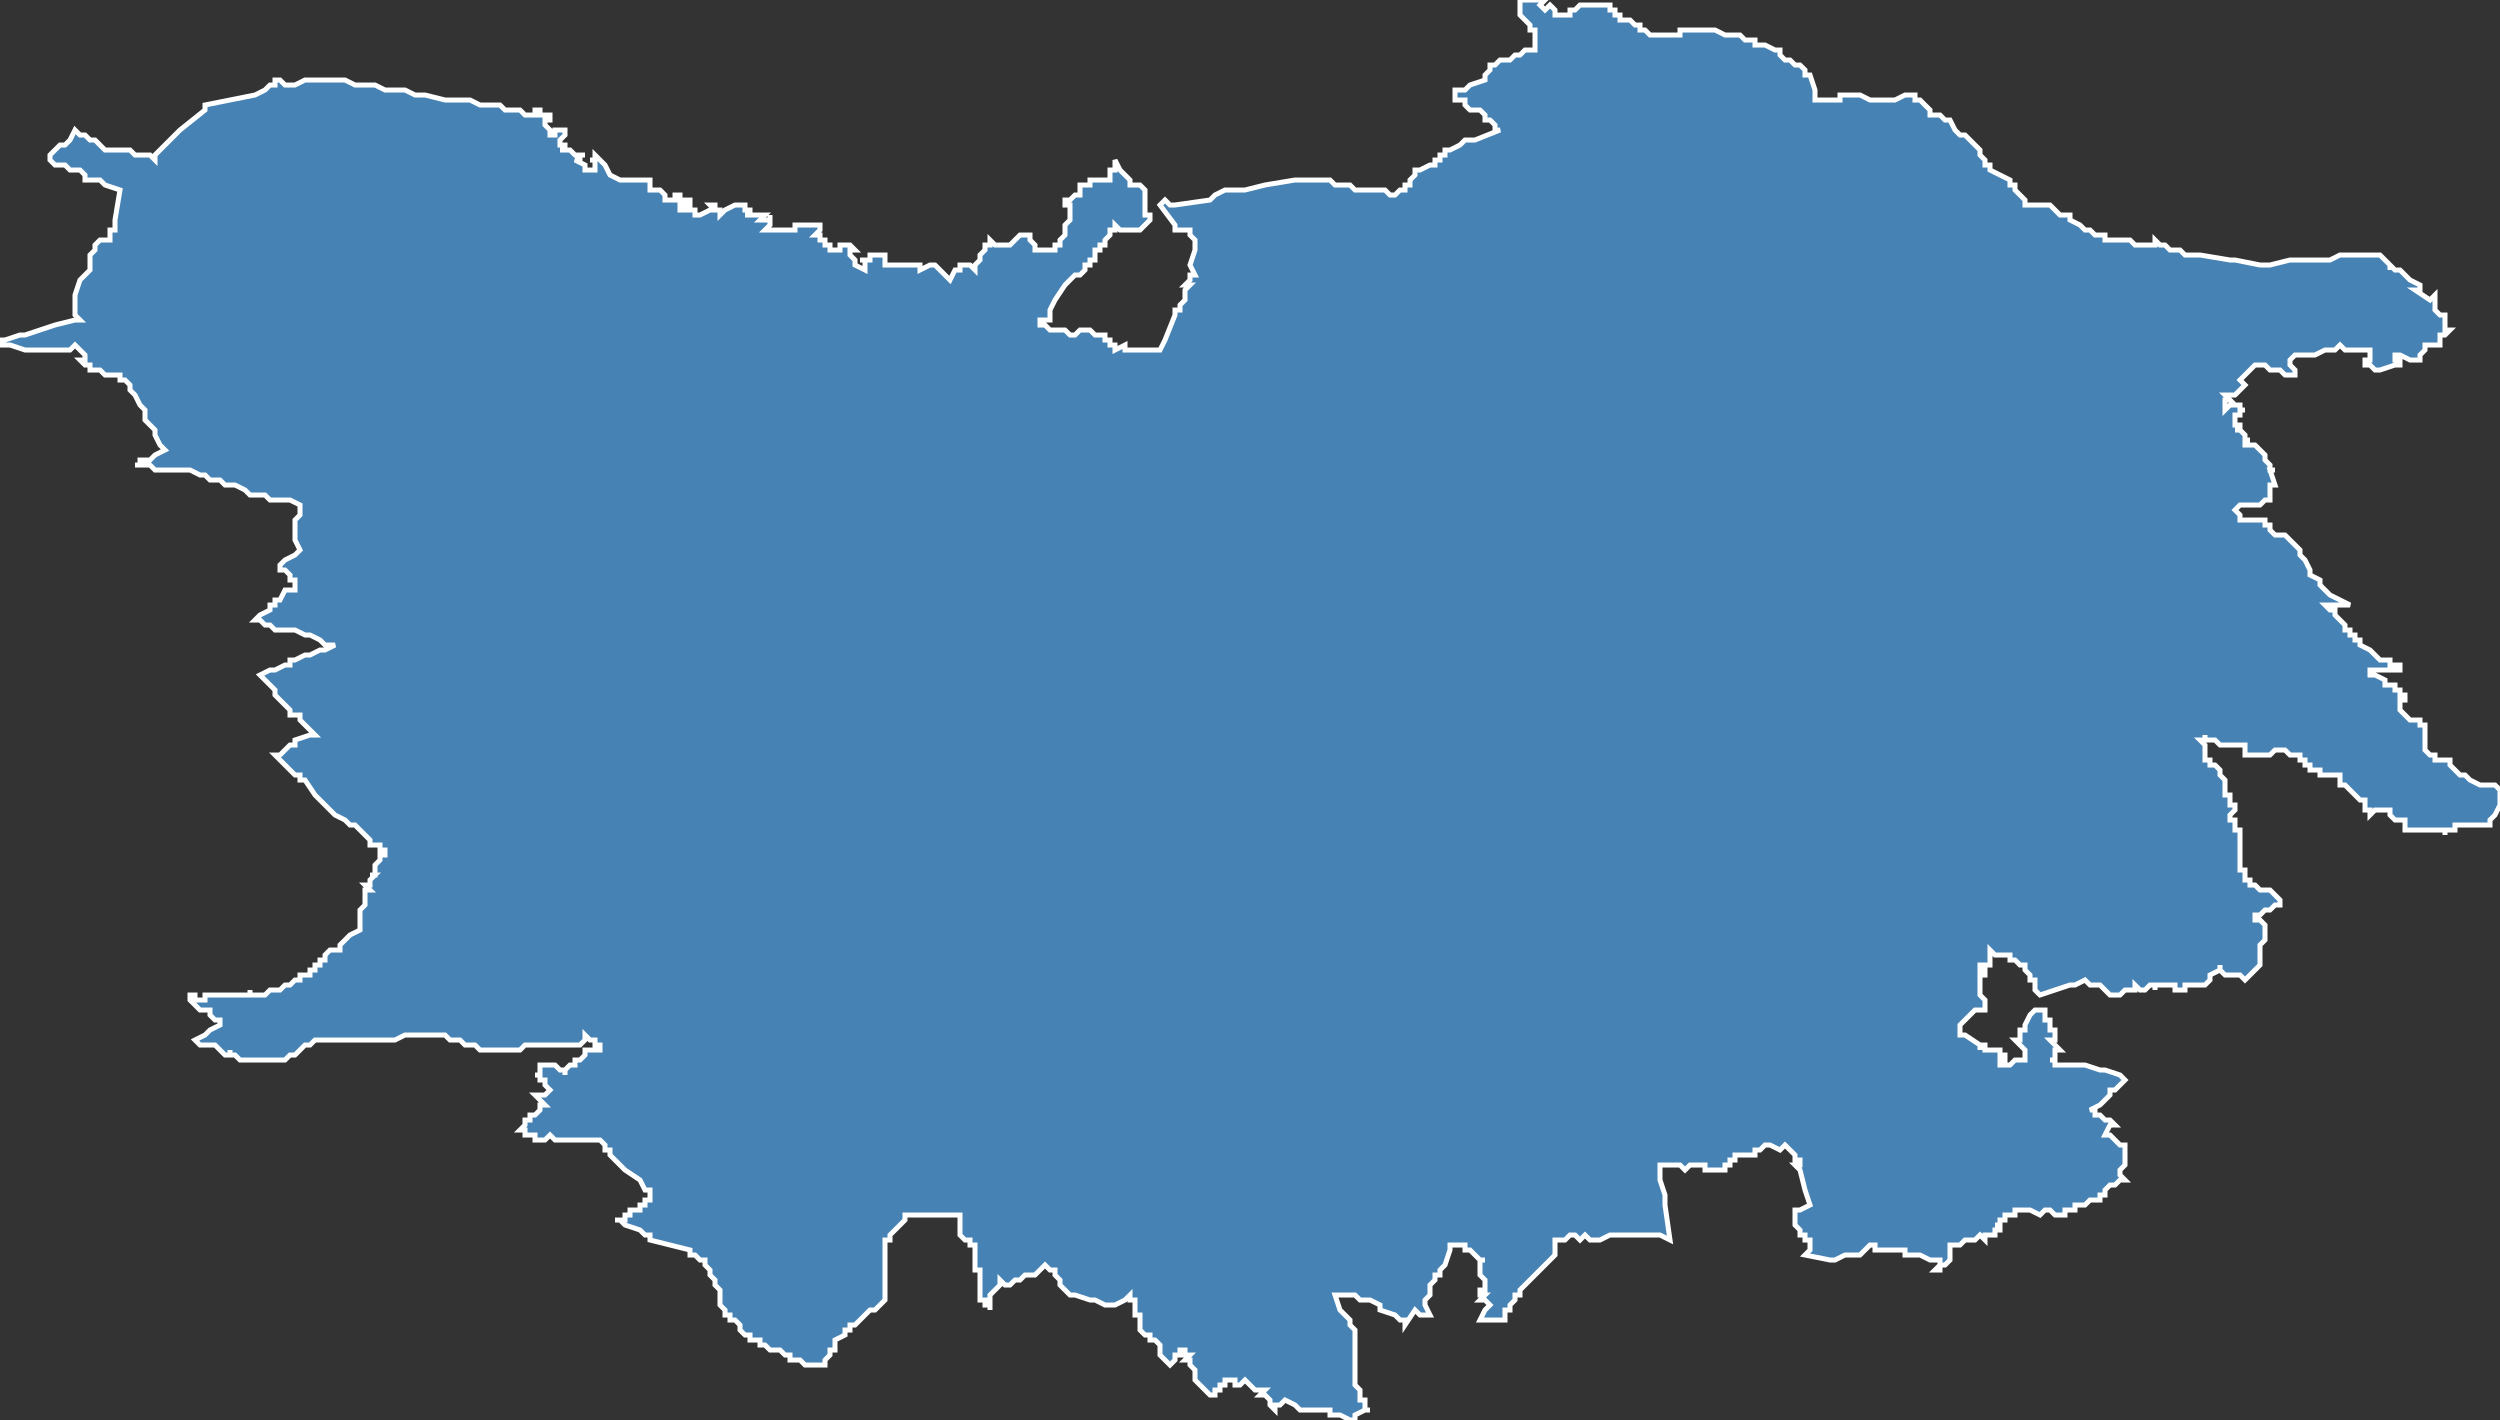 <?xml version="1.0" encoding="utf-8"?>
<svg version="1.1" id="svgmap" xmlns="http://www.w3.org/2000/svg" xmlns:xlink="http://www.w3.org/1999/xlink" x="0px" y="0px" width="100%" height="100%" viewBox="0 0 500 284">
<rect x="0" y="0" width="500" height="284" fill="#333333" stroke="none"/>
<polygon points="1,68 1,68 4,67 5,67 11,65 15,64 16,64 16,64 16,64 16,64 15,63 15,63 15,63 15,63 15,62 15,61 15,59 15,59 15,59 16,56 16,56 16,56 17,55 17,55 17,55 17,55 18,54 18,54 18,54 18,53 18,53 18,53 18,52 18,51 18,51 19,50 19,49 19,49 20,48 20,48 21,48 21,48 21,48 21,48 21,48 21,48 21,48 22,48 22,47 22,47 22,47 22,46 22,46 22,46 23,46 23,45 23,45 23,45 23,45 23,45 23,45 23,44 24,38 24,38 24,38 21,37 20,36 17,36 17,36 17,35 16,34 15,34 15,34 14,34 13,33 13,33 12,33 12,33 11,33 11,33 10,32 10,32 10,32 10,32 10,32 10,31 10,31 11,30 11,30 12,29 12,29 13,29 13,29 13,29 13,29 14,28 15,26 15,26 15,26 16,27 17,27 17,27 17,27 18,28 18,28 18,28 19,28 19,28 19,28 19,28 21,30 21,30 22,30 23,30 23,30 23,30 23,30 24,30 24,30 26,30 27,31 27,31 28,31 29,31 29,31 29,31 30,31 30,31 30,31 30,31 31,32 31,32 31,31 34,28 36,26 41,22 41,21 51,19 53,18 53,18 54,17 54,17 54,17 55,17 55,17 55,16 56,16 56,16 56,16 57,17 57,17 58,17 58,17 59,17 59,17 59,17 59,17 61,16 61,16 61,16 61,16 62,16 62,16 62,16 62,16 63,16 63,16 64,16 64,16 64,16 65,16 65,16 66,16 67,16 67,16 67,16 68,16 68,16 68,16 69,16 71,17 72,17 73,17 73,17 74,17 74,17 75,17 75,17 77,18 78,18 79,18 80,18 80,18 81,18 83,19 84,19 85,19 89,20 89,20 90,20 90,20 91,20 92,20 92,20 94,20 96,21 97,21 98,21 99,21 100,21 101,22 102,22 102,22 103,22 103,22 103,22 104,22 105,23 105,23 105,23 106,23 106,23 106,23 107,23 107,22 108,22 108,23 109,23 109,23 110,23 110,23 110,23 110,24 110,24 110,24 109,24 109,24 109,24 109,24 109,24 109,24 109,24 109,25 109,25 110,26 110,26 110,26 110,27 110,27 111,27 111,27 111,27 111,26 112,26 112,26 112,26 112,26 112,26 112,26 113,26 113,26 113,26 113,26 113,26 113,27 113,27 112,28 112,28 112,28 112,28 112,28 112,29 113,29 113,30 113,30 112,30 112,30 113,30 113,30 113,30 113,30 114,30 114,30 114,30 114,30 115,31 115,31 115,31 115,31 115,31 116,31 116,31 116,31 116,31 117,31 117,31 117,31 117,31 117,31 117,31 116,31 116,32 116,32 115,32 115,32 115,32 115,32 115,32 115,32 115,32 115,32 115,32 117,33 117,33 117,34 118,34 119,34 119,34 119,34 119,34 119,33 119,33 119,33 119,33 119,33 119,33 119,33 119,32 119,32 119,32 119,32 118,32 118,32 119,32 119,32 119,31 119,31 119,31 120,32 120,32 121,33 121,33 122,35 122,35 122,35 124,36 124,36 124,36 124,36 125,36 126,36 126,36 127,36 127,36 128,36 129,36 129,36 129,36 130,36 130,36 130,36 130,37 130,37 130,37 130,38 130,38 130,38 130,38 130,38 130,38 130,38 130,38 130,38 130,38 130,38 130,38 130,38 130,38 131,38 131,38 131,38 131,38 132,38 132,38 132,38 133,39 133,39 133,39 133,39 133,40 133,40 133,40 133,40 134,40 134,40 135,40 135,40 135,40 135,39 135,39 135,39 136,39 136,39 136,39 136,39 136,40 137,40 137,40 137,40 138,40 138,40 138,41 137,41 137,41 137,41 137,41 136,41 136,41 136,42 136,42 137,42 137,42 137,42 137,42 137,42 138,42 138,42 138,42 138,42 138,42 139,42 139,43 140,43 142,42 142,42 142,42 142,42 142,42 142,42 143,42 143,42 143,42 143,42 142,41 142,41 142,41 142,41 143,41 143,41 143,41 143,41 143,42 144,42 144,42 144,42 144,42 144,43 144,43 144,43 145,42 145,42 147,41 147,41 147,41 148,41 148,41 148,41 149,41 149,41 149,41 149,41 149,41 149,41 149,42 149,42 149,42 149,42 150,42 150,42 150,43 149,43 150,43 150,43 151,43 151,43 151,43 152,43 152,43 152,43 152,43 152,43 152,43 152,43 153,43 153,43 152,44 152,44 153,44 153,44 153,44 153,44 154,44 154,43 154,43 154,43 154,43 154,44 154,45 154,45 153,46 153,46 153,46 153,46 154,46 154,46 154,46 155,46 155,46 156,46 156,46 156,46 157,46 157,46 157,46 157,46 157,46 157,46 157,46 158,46 158,46 158,46 158,46 158,46 159,46 159,45 159,45 159,45 159,45 160,45 161,45 161,45 161,45 162,45 162,45 162,45 162,45 163,45 163,45 163,45 164,45 164,45 164,45 164,45 164,45 164,46 164,46 164,46 164,46 163,47 163,47 163,47 163,47 163,47 164,47 164,47 164,47 164,47 164,47 164,47 164,48 164,48 164,48 165,48 165,49 165,49 165,49 166,49 166,49 166,50 167,50 167,50 167,50 168,50 168,50 168,50 168,50 168,50 168,50 168,50 168,49 168,49 168,49 168,49 168,49 168,49 168,49 169,49 169,49 169,49 169,49 170,49 170,49 171,50 171,50 171,50 171,50 171,50 171,50 171,50 171,50 171,50 170,50 170,50 170,50 170,50 170,51 170,51 171,52 171,52 171,52 171,52 171,53 171,53 171,53 171,53 173,54 173,54 173,54 173,54 173,53 173,53 173,53 173,52 173,52 173,52 173,52 173,52 173,52 172,52 172,52 172,52 172,52 172,52 173,52 173,52 173,52 173,52 174,52 174,52 174,51 174,51 175,51 175,51 175,51 176,51 176,51 176,51 176,51 176,51 177,51 177,51 177,52 177,52 177,52 177,53 177,53 179,53 179,53 179,53 180,53 181,53 181,53 182,53 182,53 183,53 183,53 183,53 183,53 184,53 184,53 184,53 184,54 184,54 184,54 186,53 186,53 186,53 186,53 186,53 187,53 188,54 189,55 190,56 190,56 190,56 190,56 190,56 190,56 190,56 191,54 192,54 192,53 192,53 192,53 194,53 194,53 195,54 195,54 195,54 195,53 196,52 196,52 196,52 196,52 196,51 197,50 197,50 197,50 197,50 197,50 197,49 198,49 198,49 198,49 198,49 198,48 199,49 199,49 199,49 199,49 200,49 200,49 201,49 202,49 202,49 202,49 202,49 203,48 204,47 204,47 204,47 204,47 204,47 205,47 205,47 206,47 206,47 206,47 206,48 206,48 207,49 207,49 207,49 207,49 207,50 207,50 208,50 208,50 208,50 208,50 209,50 209,50 209,50 210,50 211,50 211,50 211,49 211,49 212,49 212,48 212,48 212,48 213,47 213,47 213,46 213,46 213,45 213,45 213,45 214,44 214,44 214,43 214,42 214,42 214,42 214,42 214,42 214,41 213,41 213,41 213,41 213,40 213,40 214,40 214,40 215,39 216,39 216,39 216,39 216,39 216,39 216,39 216,38 216,38 216,38 216,37 216,37 216,37 216,37 216,37 217,37 217,37 217,37 217,37 217,37 218,37 218,36 218,36 219,36 219,36 219,36 220,36 221,36 222,36 222,36 222,35 222,35 222,34 222,34 222,34 222,34 222,34 223,34 223,32 223,32 223,32 223,32 224,34 226,36 226,37 226,37 227,37 227,37 228,37 228,37 229,38 229,38 229,41 229,41 229,41 229,42 229,42 229,43 230,43 230,43 230,43 230,44 230,44 229,45 229,45 228,46 228,46 228,46 227,46 227,46 226,46 226,46 224,46 223,45 223,46 223,46 222,46 222,46 222,46 222,47 222,47 222,47 222,47 221,48 221,49 221,49 221,49 220,49 220,49 220,50 219,50 219,50 219,50 219,50 219,50 219,51 219,52 218,52 218,52 218,52 218,53 217,53 217,53 217,54 217,54 216,55 215,55 215,55 215,55 215,55 215,55 214,56 214,56 214,56 214,56 213,57 213,57 211,60 211,60 210,62 210,62 210,62 210,63 210,63 210,63 210,64 210,64 209,64 209,64 210,64 210,64 210,64 209,64 209,64 209,64 209,64 208,64 208,64 208,64 208,64 208,64 208,65 208,65 208,65 208,65 208,65 209,65 209,65 210,66 213,66 214,67 214,67 215,67 216,66 216,66 216,66 216,66 216,66 216,66 216,66 216,66 217,66 217,66 217,66 218,66 218,66 218,66 219,67 219,67 219,67 220,67 220,67 220,67 221,67 221,68 221,68 221,68 222,68 222,68 222,68 222,69 222,69 222,69 223,69 223,69 223,70 223,70 225,69 225,69 225,70 226,70 226,70 227,70 228,70 228,70 228,70 229,70 229,70 230,70 231,70 231,70 231,70 232,70 232,70 233,68 235,63 235,63 235,62 236,62 236,61 236,61 236,61 237,60 237,60 237,60 237,60 237,59 237,58 238,57 238,57 238,57 238,57 237,57 237,57 238,56 238,55 238,55 239,55 239,55 238,53 238,53 238,53 238,53 238,53 239,50 239,50 239,49 239,49 239,48 239,48 238,47 238,47 238,46 235,46 235,46 235,45 235,45 232,41 232,41 232,41 232,41 233,40 233,40 233,40 233,40 233,40 234,41 234,41 235,41 235,41 235,41 242,40 242,40 243,39 243,39 245,38 245,38 249,38 249,38 253,37 253,37 259,36 260,36 261,36 264,36 264,36 265,36 266,36 266,36 266,36 267,37 268,37 268,37 269,37 270,37 271,38 271,38 272,38 272,38 272,38 272,38 272,38 272,38 273,38 273,38 273,38 274,38 274,38 275,38 276,38 276,38 277,38 277,38 277,38 277,38 278,39 278,39 278,39 278,39 278,39 279,39 279,39 280,38 280,38 280,38 280,38 280,38 281,38 281,37 281,37 281,37 282,37 282,37 282,36 282,36 282,36 283,35 283,35 283,34 284,34 284,34 284,34 286,33 286,33 286,33 287,33 287,33 287,32 287,32 287,32 287,32 287,32 288,32 288,31 289,31 289,31 289,30 290,30 290,30 290,30 290,30 290,30 292,29 292,29 292,29 292,29 293,28 294,28 295,28 300,26 300,26 300,26 299,26 299,26 299,25 298,24 298,24 297,24 297,23 297,23 297,23 297,23 296,22 296,22 295,22 295,22 294,22 294,22 294,22 293,21 293,20 292,20 292,20 292,20 292,20 292,20 292,20 291,20 291,20 291,20 291,20 291,20 291,19 291,19 291,19 291,19 291,19 291,19 291,18 291,18 291,18 292,18 293,18 294,17 294,17 297,16 297,15 297,15 297,15 297,15 298,14 298,14 298,14 298,14 298,14 298,14 298,13 298,13 299,13 299,13 300,12 300,12 301,12 301,12 301,12 302,12 302,12 303,11 304,11 304,11 305,10 305,10 305,10 306,10 306,10 307,10 307,10 307,10 307,10 307,9 307,9 307,9 307,9 307,9 307,8 307,8 307,8 307,7 307,7 307,7 307,7 307,7 307,6 306,6 306,6 306,6 306,5 306,5 306,5 306,5 306,5 305,4 305,4 305,4 305,4 305,4 305,4 305,4 305,4 304,3 304,3 304,3 304,3 304,3 304,2 304,2 304,2 304,2 304,1 304,1 304,0 304,0 304,0 304,0 304,0 305,0 306,0 306,0 306,0 308,0 308,0 308,0 309,0 309,0 308,1 308,1 309,2 309,2 309,2 309,2 310,1 310,1 310,1 311,2 311,2 311,3 311,3 311,3 311,3 312,3 312,3 313,3 313,3 314,3 314,3 314,3 314,3 314,3 314,3 314,2 315,2 315,2 315,2 316,1 317,1 318,1 318,1 319,1 319,1 320,1 320,1 320,1 321,1 322,1 322,2 322,2 323,2 323,3 323,3 323,3 324,3 324,3 324,4 324,4 324,4 325,4 325,4 326,4 327,5 328,5 328,6 328,6 329,6 329,6 330,7 330,7 332,7 332,7 333,7 334,7 335,7 335,7 336,7 336,7 336,6 337,6 338,6 339,6 341,6 342,6 343,6 345,7 347,7 348,7 348,7 349,8 349,8 350,8 350,8 351,8 351,8 351,9 352,9 353,9 353,9 353,9 355,10 356,10 356,11 357,12 357,12 358,12 359,13 360,13 361,14 361,15 362,15 363,18 363,18 363,20 363,20 364,20 366,20 366,20 366,20 368,20 368,20 368,19 368,19 368,19 369,19 370,19 371,19 372,19 372,19 374,20 374,20 374,20 374,20 374,20 375,20 376,20 376,20 379,20 381,19 381,19 382,19 382,19 382,19 383,19 383,20 384,20 385,21 385,21 386,22 386,23 386,23 387,23 387,23 388,23 388,23 389,24 389,24 389,24 390,24 391,26 391,26 392,27 392,27 393,27 393,27 393,27 395,29 396,30 396,31 397,32 397,33 397,33 398,33 398,34 398,34 398,34 402,36 402,37 403,37 403,37 403,38 404,39 405,40 405,41 406,41 406,41 406,41 407,41 408,41 409,41 409,41 410,41 410,41 411,42 412,43 413,43 414,43 414,44 416,45 417,46 417,46 418,46 419,47 419,47 420,47 421,47 421,48 422,48 424,48 424,48 425,48 425,48 425,48 426,48 427,49 427,49 427,49 427,49 430,49 430,49 430,49 430,49 431,49 431,49 431,49 431,49 431,48 431,48 431,48 431,48 431,48 432,49 432,49 432,49 432,49 433,49 433,49 433,49 433,49 433,49 433,49 434,50 435,50 435,50 435,50 435,50 436,50 436,50 436,50 437,51 437,51 437,51 437,51 438,51 438,51 438,51 438,51 440,51 446,52 447,52 452,53 453,53 453,53 454,53 454,53 454,53 458,52 458,52 458,52 458,52 460,52 462,52 462,52 463,52 464,52 464,52 465,52 465,52 466,52 468,51 469,51 473,51 475,51 476,51 477,52 477,52 477,52 478,53 478,54 478,54 478,53 478,53 479,54 480,54 482,56 482,56 484,57 484,57 484,58 483,58 483,58 486,60 486,60 487,59 487,59 487,60 487,60 487,60 487,61 487,61 487,61 487,61 487,61 487,62 487,62 488,63 488,63 489,63 489,63 489,63 489,64 489,64 489,64 489,64 489,64 489,65 489,65 489,65 489,65 489,66 489,66 490,66 490,66 489,67 489,67 489,67 488,67 488,67 488,67 488,67 488,68 488,68 488,68 488,68 488,69 487,69 487,69 487,69 487,69 487,69 487,69 487,69 486,69 486,69 486,69 486,69 485,69 485,69 485,70 485,70 485,70 484,71 484,72 483,72 483,72 482,72 482,72 480,71 480,71 480,71 480,71 479,71 479,71 479,71 479,71 479,71 479,72 479,72 479,72 480,72 480,72 480,72 480,72 480,72 480,73 480,73 480,73 479,73 479,73 476,74 475,74 475,74 475,74 474,73 474,73 473,73 473,72 473,72 473,72 473,72 473,72 473,72 474,72 474,72 474,72 474,72 474,71 474,71 474,70 474,70 474,70 474,70 473,70 472,70 471,70 471,70 471,70 470,70 470,70 469,70 468,69 467,70 466,70 466,70 465,70 465,70 463,71 462,71 461,71 461,71 460,71 460,71 459,71 459,71 459,71 458,72 458,72 458,72 458,72 458,73 458,73 458,73 459,74 459,74 459,74 459,74 459,75 458,75 458,75 458,75 458,75 457,75 457,75 456,74 456,74 455,74 455,74 454,74 454,74 454,74 453,73 453,73 453,73 452,73 452,73 451,73 451,73 450,74 449,75 449,75 449,75 448,76 448,76 448,76 449,77 449,77 449,77 448,78 448,78 448,78 448,78 447,79 447,79 446,79 445,79 445,79 445,79 445,79 445,79 446,80 446,80 445,80 445,80 445,81 445,81 445,81 445,81 445,82 445,82 445,82 446,81 446,81 446,81 447,81 447,81 447,81 448,81 448,82 449,82 448,82 448,82 448,82 448,82 448,82 448,82 448,83 447,83 447,83 447,84 447,84 447,85 448,85 448,85 448,85 448,85 448,86 447,86 447,86 447,86 448,86 449,87 449,88 449,88 449,88 450,88 450,88 449,88 449,89 449,89 449,89 449,89 450,89 451,89 451,89 451,89 451,89 451,89 452,90 452,90 452,90 453,91 453,92 453,91 453,91 453,92 453,92 454,93 454,94 455,94 454,94 454,94 454,94 454,94 455,97 454,97 454,97 454,97 454,97 454,97 454,98 454,98 454,98 454,99 454,99 454,99 454,99 454,99 454,99 454,100 454,100 453,100 453,100 453,100 452,101 452,101 451,101 451,101 450,101 448,101 447,102 447,102 447,102 447,102 448,103 448,103 448,104 450,104 450,104 451,104 451,104 452,104 452,104 453,104 453,104 453,104 453,105 454,105 454,105 454,106 454,106 454,106 454,106 455,107 456,107 456,107 457,107 457,107 457,107 457,107 458,108 459,109 459,109 460,110 460,111 461,112 462,114 462,115 464,116 464,116 464,117 465,118 465,118 466,119 470,121 470,121 470,121 469,121 465,121 465,121 465,121 465,121 465,121 465,121 465,121 465,121 465,121 466,122 467,122 467,123 467,123 468,124 469,125 469,125 469,125 469,125 469,125 469,126 470,126 470,126 470,126 470,126 470,127 471,127 471,127 471,128 471,128 472,128 472,128 472,129 472,129 472,129 474,130 475,131 476,132 477,132 477,132 478,132 478,133 478,133 478,133 479,133 480,133 480,133 480,133 480,133 480,133 480,134 480,134 480,134 480,134 480,134 480,134 479,134 479,134 478,134 476,134 476,134 475,134 474,134 474,134 474,135 474,135 475,135 475,135 475,135 477,136 477,137 478,137 479,137 479,138 480,138 480,138 480,138 480,138 480,138 480,139 480,139 481,139 481,139 481,139 481,139 481,139 481,140 480,140 480,141 480,141 480,141 480,141 480,142 481,143 481,143 481,143 482,144 482,144 482,144 482,144 482,144 483,144 483,144 484,144 484,144 484,144 484,145 484,145 485,145 485,145 485,146 485,146 485,146 485,146 485,147 485,148 485,148 485,148 485,148 485,148 485,149 485,149 485,149 485,150 485,150 486,151 486,151 486,151 486,151 487,151 487,152 487,152 487,152 487,152 487,152 489,152 489,152 489,152 490,152 490,152 490,152 490,153 491,154 492,155 493,155 494,156 494,156 496,157 497,157 498,157 498,157 499,157 499,157 499,157 500,158 500,158 500,160 500,160 500,161 500,161 500,161 499,163 498,164 498,164 498,165 498,165 498,165 497,165 496,165 496,165 496,165 496,165 496,165 495,165 495,165 495,165 495,165 494,165 494,165 494,165 493,165 492,165 492,165 492,165 492,165 492,165 491,165 491,165 491,166 491,166 490,166 490,166 490,166 490,166 490,166 490,166 489,166 489,166 489,167 489,166 489,166 489,166 488,166 488,166 488,166 488,166 488,166 488,166 488,166 487,166 487,166 487,166 487,166 486,166 486,166 486,166 486,166 486,166 485,166 485,166 484,166 484,166 484,166 483,166 483,166 483,166 483,166 482,166 482,166 481,166 481,166 481,166 481,166 481,166 481,165 481,165 481,165 481,165 481,165 481,165 481,164 481,164 481,164 480,164 480,164 480,164 480,164 479,164 479,164 479,164 478,163 478,163 478,163 478,163 478,163 478,163 478,162 477,162 477,162 477,162 476,162 476,162 475,162 475,162 474,163 474,163 474,163 474,163 474,162 473,162 473,162 473,162 473,162 473,162 473,162 473,162 473,162 473,161 473,161 473,161 473,161 473,160 473,160 473,160 472,160 472,160 472,160 471,159 471,159 471,159 471,159 471,159 470,158 470,158 470,158 470,158 469,157 469,157 468,157 468,156 468,156 468,156 468,155 467,155 467,155 466,155 466,155 466,155 466,155 465,155 465,155 465,155 464,155 464,154 464,154 464,154 464,154 463,154 463,154 462,154 462,153 461,153 461,153 461,153 461,153 461,152 461,152 460,152 460,152 460,152 460,152 460,151 459,151 459,151 459,151 459,151 459,151 459,151 458,151 457,150 457,150 456,150 456,150 456,150 455,150 455,150 455,150 455,150 454,151 454,151 454,151 454,151 453,151 453,151 452,151 452,151 451,151 451,151 450,151 450,151 450,151 450,151 450,151 449,151 449,151 449,151 449,151 449,150 449,150 449,149 448,149 448,149 448,149 448,149 448,149 448,149 448,149 447,149 447,149 446,149 446,149 446,149 446,149 445,149 445,149 445,149 444,149 444,149 444,149 444,149 443,148 443,148 443,148 442,148 441,148 441,148 441,148 441,148 441,148 441,147 441,148 440,148 440,148 440,148 440,148 441,149 441,149 441,149 441,149 441,151 441,151 441,151 441,151 441,152 441,152 441,152 442,152 442,152 442,153 442,153 442,153 443,153 443,153 443,153 443,153 443,153 444,154 444,154 444,154 444,155 444,155 444,155 445,156 445,156 445,156 445,156 445,157 445,157 445,157 445,158 445,158 445,159 445,159 446,159 446,160 446,160 446,161 446,161 447,161 447,161 447,161 447,161 447,162 446,163 446,163 446,163 446,163 446,164 446,164 447,164 447,164 447,164 447,165 447,165 447,165 447,165 447,165 447,166 447,166 448,166 448,166 448,167 448,167 448,167 448,167 448,168 448,169 448,169 448,170 448,170 448,170 448,171 448,172 448,172 448,172 448,172 448,173 448,173 448,173 448,174 448,174 448,174 449,174 449,175 449,175 449,175 449,176 450,176 450,176 450,177 451,177 451,177 452,178 452,178 452,178 452,178 454,178 454,178 454,178 455,179 455,179 456,180 456,180 456,180 456,180 456,180 456,181 456,181 456,181 455,181 455,181 455,181 454,182 453,182 453,182 453,182 453,182 453,182 452,183 452,183 452,183 452,183 451,183 451,183 451,183 451,183 451,183 451,184 452,184 453,185 453,185 453,186 453,186 453,186 453,186 453,187 453,187 453,187 453,187 453,188 452,189 452,189 452,189 452,190 452,190 452,191 452,191 452,191 452,192 452,192 452,193 452,193 452,193 452,193 452,193 449,196 448,195 448,195 448,195 448,195 448,195 447,195 446,195 446,195 445,195 444,194 444,194 444,193 444,194 442,195 442,195 442,195 442,195 442,196 442,196 442,196 442,196 442,196 442,196 441,197 441,197 441,197 441,197 441,197 440,197 439,197 438,197 438,197 438,197 438,197 438,197 437,197 437,197 437,197 437,198 436,198 436,198 436,198 436,198 435,198 435,198 435,198 435,197 435,197 434,197 434,197 434,197 433,197 433,197 431,197 431,198 431,197 430,197 429,198 428,198 428,198 427,197 427,198 426,198 425,198 425,198 425,198 425,198 425,198 425,198 424,199 422,199 422,199 422,199 422,199 422,199 420,197 420,197 420,197 418,197 418,197 418,197 417,196 417,196 417,196 415,197 414,197 411,198 408,199 408,199 407,198 407,198 407,197 407,197 407,197 407,197 407,196 407,196 406,196 406,196 406,195 406,195 406,195 406,195 406,195 406,195 406,195 406,195 406,195 405,194 405,194 405,194 405,194 405,194 405,193 405,193 405,193 404,193 404,193 404,193 404,193 404,193 403,192 403,192 403,192 403,192 402,192 402,192 402,192 402,192 402,192 402,191 401,191 401,191 401,191 401,191 400,191 400,191 400,191 399,191 398,190 398,191 398,191 398,191 398,191 398,191 398,192 398,192 398,192 398,193 398,193 398,193 398,193 397,193 397,193 397,193 397,193 396,193 396,193 396,193 396,194 397,194 397,194 397,194 397,194 397,195 397,195 397,195 396,195 396,196 396,196 396,196 396,196 396,197 396,198 396,198 396,199 397,200 397,200 397,200 397,200 397,200 397,201 397,201 397,201 397,201 397,202 397,202 397,202 396,202 395,202 395,202 395,202 394,203 394,203 393,204 393,204 392,205 392,205 392,205 392,205 392,206 392,206 392,206 392,206 392,207 392,207 393,207 393,207 396,209 396,209 396,210 396,209 396,209 397,209 397,210 399,210 399,210 400,210 400,211 401,211 401,211 401,212 401,212 400,212 400,213 401,213 401,213 401,213 401,213 402,213 402,213 403,212 403,212 404,212 405,212 405,211 405,211 405,210 405,210 405,210 405,210 405,210 405,210 405,210 404,209 403,208 403,208 403,208 404,208 404,208 404,207 404,207 404,206 405,206 405,205 405,205 405,205 406,203 406,203 407,202 407,202 408,202 408,202 409,202 409,202 409,202 409,203 409,203 409,203 409,204 410,204 410,204 410,204 410,205 410,205 410,205 410,205 410,205 410,205 410,206 410,206 410,206 410,206 410,206 411,206 411,206 411,206 411,206 411,207 411,207 411,207 411,208 411,208 411,208 411,208 411,208 411,208 411,208 410,208 411,209 411,209 411,209 411,209 412,210 412,210 411,210 411,211 411,211 411,211 411,211 411,211 411,212 411,212 411,212 411,212 410,212 410,212 411,212 411,212 411,213 411,213 411,213 413,213 415,213 415,213 415,213 415,213 415,213 416,213 416,213 417,213 416,213 416,213 417,213 420,214 421,214 424,215 424,215 425,216 425,216 425,216 423,218 422,218 422,219 421,220 420,221 418,222 418,222 419,222 419,223 420,223 421,224 422,224 422,224 423,225 423,225 422,225 421,227 421,227 421,227 422,227 423,228 424,229 424,229 425,229 425,230 425,230 425,232 425,232 425,233 424,234 424,235 424,235 424,235 425,236 425,236 425,236 425,236 425,236 425,236 424,236 423,237 423,237 423,237 423,237 422,237 422,237 422,237 421,238 421,238 421,238 421,238 421,238 421,238 421,238 421,239 420,239 420,239 420,239 420,239 420,239 420,240 420,240 420,240 419,240 419,240 418,240 418,240 418,240 418,240 417,241 417,241 417,241 416,241 416,241 416,241 416,241 416,241 415,241 415,241 415,241 415,242 414,242 414,242 414,242 413,242 413,242 413,243 413,243 412,243 412,243 412,243 412,243 412,243 412,243 411,243 411,243 411,243 410,242 410,242 410,242 410,242 409,242 409,242 408,243 408,243 408,243 406,242 405,242 405,242 404,242 404,242 403,242 403,242 403,243 403,243 401,243 401,243 401,243 401,243 401,244 400,244 400,244 400,245 400,245 400,245 399,245 399,245 399,245 400,245 400,245 400,246 400,246 399,246 399,246 399,247 399,247 398,247 397,247 397,247 397,248 396,247 396,247 395,248 395,248 394,248 394,248 394,248 393,248 393,248 393,248 393,248 392,249 391,249 391,249 391,249 390,249 390,249 390,249 390,250 390,250 390,250 390,250 390,250 390,251 390,251 390,251 390,252 390,252 390,252 390,252 390,252 390,252 389,253 389,253 389,253 389,253 388,253 388,254 388,254 388,254 388,254 388,254 387,254 387,254 387,254 387,254 387,254 387,254 388,253 388,252 388,252 387,252 386,252 386,252 384,251 383,251 383,251 381,251 381,251 381,250 381,250 379,250 378,250 376,250 376,250 375,250 375,250 375,250 375,250 375,250 375,250 375,249 375,249 375,249 375,249 375,249 374,249 374,249 374,249 373,250 373,250 373,250 373,250 373,250 373,250 373,250 373,250 372,251 372,251 371,251 371,251 371,251 371,251 370,251 370,251 370,251 370,251 369,251 369,251 367,252 366,252 366,252 361,251 361,251 361,251 361,251 362,250 362,249 362,248 361,248 361,248 361,247 361,247 361,247 361,247 360,247 360,246 360,246 359,245 359,245 359,245 359,245 359,245 359,245 359,244 359,244 359,244 359,243 359,243 359,242 359,242 359,242 360,242 362,241 362,241 361,238 361,238 360,234 359,233 360,233 360,233 360,232 360,232 359,232 359,232 359,232 359,231 357,229 356,230 356,230 356,230 354,229 354,229 354,229 353,229 353,229 352,230 352,230 351,230 351,230 351,230 351,231 351,231 350,231 350,231 350,231 350,231 349,231 349,231 348,231 348,231 348,231 347,231 347,232 347,232 347,231 347,231 347,231 347,232 347,232 347,232 346,232 346,232 346,233 346,233 345,233 345,234 345,234 345,234 344,234 344,234 343,234 343,234 342,234 342,234 341,234 341,233 340,233 340,233 340,233 340,233 339,233 339,233 339,233 338,233 338,233 337,234 337,234 337,234 336,233 335,233 335,233 335,233 334,233 333,233 333,233 332,233 332,233 332,234 332,234 332,234 332,234 332,235 332,235 332,236 333,239 333,241 333,241 334,248 334,248 334,248 334,248 332,247 332,247 331,247 329,247 328,247 327,247 326,247 325,247 325,247 324,247 324,247 322,247 320,248 319,248 319,248 318,248 317,247 316,248 315,247 314,247 314,247 313,248 312,248 311,248 311,248 311,248 311,248 311,248 311,248 311,250 311,250 311,251 311,251 310,252 309,253 309,253 308,254 307,255 307,255 306,256 306,256 305,257 305,257 305,257 305,257 305,257 304,258 304,258 304,258 304,258 304,259 304,259 303,259 303,260 303,260 302,261 302,261 302,261 302,261 302,262 301,262 301,262 301,264 301,264 300,264 300,264 300,264 299,264 299,264 299,264 299,264 298,264 297,264 297,264 296,264 296,264 296,264 297,262 297,262 298,261 298,261 298,261 297,260 296,260 296,260 296,260 297,259 297,259 296,259 296,259 296,259 296,258 296,258 297,258 297,257 297,257 297,257 297,256 297,256 296,255 296,255 296,255 296,254 296,254 296,254 296,253 296,253 296,253 296,252 297,252 296,252 296,252 294,250 293,250 293,249 292,249 292,249 291,249 290,249 290,249 290,250 289,253 289,253 288,254 288,254 288,255 288,255 288,255 287,255 287,256 286,257 286,257 286,258 286,258 286,259 286,259 285,260 285,260 285,261 285,261 286,263 286,263 285,263 285,263 285,263 285,263 285,263 284,263 283,262 283,262 281,265 281,265 281,264 280,264 279,263 279,263 279,263 279,263 276,262 276,262 276,262 276,262 276,262 276,261 276,261 276,261 274,260 274,260 274,260 272,260 271,259 267,259 267,259 268,262 269,263 269,263 269,263 270,264 270,264 270,264 270,265 270,265 270,265 271,266 271,266 271,266 271,266 271,267 271,268 271,268 271,268 271,269 271,269 271,269 271,269 271,269 271,270 271,270 271,271 271,271 271,271 271,272 271,272 271,272 271,272 271,273 271,273 271,274 271,274 271,274 271,274 271,274 271,275 271,275 271,275 271,275 271,276 271,276 271,277 271,277 271,277 272,278 272,278 272,279 272,279 272,280 272,280 273,280 273,280 273,281 273,281 273,281 273,281 273,282 273,282 274,282 273,282 271,283 271,283 271,284 271,284 270,284 270,284 270,284 268,283 268,283 266,283 266,283 266,282 264,282 263,282 263,282 262,282 260,282 259,281 257,280 257,280 257,280 257,280 256,281 256,281 255,281 255,281 255,281 255,282 255,282 254,281 254,281 254,281 254,281 254,280 254,280 253,279 253,279 252,279 252,279 252,279 253,278 253,278 253,278 252,278 251,278 251,278 250,277 250,277 249,276 248,277 248,277 248,277 247,277 247,276 247,276 247,276 247,276 247,276 246,276 246,276 246,276 245,276 245,276 245,276 245,277 244,277 244,277 244,278 244,278 244,278 243,278 243,278 243,278 243,279 242,279 242,279 242,279 240,277 239,276 239,276 239,275 239,275 239,275 239,275 239,274 239,274 239,274 238,273 238,273 238,272 237,272 237,272 237,272 238,271 238,271 238,271 237,271 237,271 237,270 236,270 236,270 236,270 236,270 236,270 236,270 236,271 235,271 235,272 235,272 235,272 234,273 234,273 234,273 234,273 232,271 232,270 232,270 232,270 232,269 231,268 230,268 230,267 230,267 229,267 229,267 228,266 228,266 228,266 228,266 228,266 228,266 228,266 228,265 228,265 228,264 228,264 228,264 228,263 228,263 227,263 227,262 227,262 227,262 227,262 227,261 227,261 227,261 227,260 226,260 226,259 226,259 225,260 225,260 225,260 225,260 223,261 221,261 221,261 221,261 221,261 219,260 219,260 219,260 218,260 215,259 214,259 214,259 213,258 213,258 213,258 212,257 212,257 212,256 211,255 211,255 211,255 211,254 210,254 210,254 209,253 209,253 208,254 208,254 207,255 207,255 205,255 204,256 203,256 202,257 202,257 202,257 202,257 201,257 201,257 200,256 200,256 200,256 200,257 200,257 200,257 199,258 199,258 199,258 199,258 198,259 198,259 198,261 198,261 198,261 198,262 198,262 198,262 198,262 198,262 198,262 198,261 198,261 197,261 197,261 197,261 197,261 197,261 197,260 197,260 196,260 196,260 196,259 196,259 196,259 196,258 196,258 196,258 196,257 196,257 196,257 196,256 196,256 196,256 196,256 196,255 196,255 196,255 196,255 196,255 196,254 196,254 195,254 195,254 195,254 195,253 195,253 195,253 195,253 195,252 195,252 195,252 195,252 195,251 195,251 195,251 195,251 195,250 195,250 195,250 195,249 195,249 194,249 194,249 194,249 194,249 194,248 194,248 194,248 194,248 194,248 194,248 193,248 193,248 193,248 193,248 192,247 192,247 192,247 192,246 192,246 192,245 192,245 192,245 192,244 192,244 192,244 192,244 192,243 192,243 192,243 192,243 191,243 191,243 189,243 189,243 188,243 188,243 187,243 187,243 186,243 185,243 184,243 183,243 182,243 182,243 182,243 182,243 182,243 181,243 181,244 180,245 179,246 178,247 178,247 178,248 177,248 177,250 177,250 177,250 177,252 177,252 177,255 177,255 177,256 177,256 177,256 177,257 177,258 177,258 177,258 177,258 177,259 177,259 177,259 177,260 176,261 175,262 175,262 174,262 173,263 173,263 171,265 171,265 170,265 170,266 170,266 169,266 169,267 167,268 167,268 167,268 167,269 167,269 167,269 167,269 167,270 167,270 166,270 166,271 165,272 165,272 165,273 165,273 165,273 165,273 164,273 164,273 164,273 164,273 162,273 162,273 161,273 160,272 159,272 159,272 159,272 158,272 158,271 157,271 156,270 155,270 155,270 154,270 154,270 153,269 152,269 152,268 151,268 150,268 150,267 150,267 149,267 149,267 148,266 148,265 147,264 147,264 146,264 146,263 145,263 145,262 144,261 144,261 144,260 144,259 144,258 143,257 143,257 143,257 143,256 142,255 142,255 142,255 142,254 142,254 141,253 141,253 141,252 140,252 140,252 139,251 138,251 138,250 130,248 130,247 129,247 128,246 128,246 125,245 124,244 124,244 123,244 123,244 123,244 124,244 125,244 125,243 126,243 126,242 127,242 128,242 128,241 128,241 129,241 129,240 130,240 130,240 130,240 130,240 130,239 130,239 130,239 130,239 130,238 130,238 129,238 129,238 128,236 128,236 125,234 124,233 123,232 123,232 122,231 122,231 122,231 122,231 122,230 121,230 121,229 120,228 120,228 119,228 119,228 118,228 118,228 117,228 116,228 116,228 116,228 115,228 115,228 115,228 115,228 115,228 115,228 115,228 114,228 114,228 113,228 113,228 113,228 113,228 113,228 112,228 112,228 112,228 112,228 111,228 111,228 111,228 110,227 110,227 110,227 110,227 109,228 109,228 109,228 108,228 108,228 108,228 107,228 107,227 107,227 107,227 107,227 106,227 106,227 106,227 106,227 106,227 106,227 106,227 106,227 106,227 105,227 105,227 105,227 105,227 105,227 105,227 105,226 105,226 105,226 105,226 105,226 105,226 104,226 105,226 104,226 104,226 104,226 104,226 104,226 104,226 104,226 104,226 104,226 104,226 104,226 105,225 105,225 105,225 105,225 105,225 105,225 105,225 105,225 105,224 106,224 106,224 106,224 106,223 107,223 107,223 107,223 107,223 107,223 108,222 108,222 108,222 108,222 108,222 108,222 108,222 108,221 109,221 109,221 109,221 109,221 109,221 109,221 109,221 108,220 107,219 107,219 108,219 108,219 109,219 109,219 110,218 110,218 110,218 110,218 109,217 109,216 109,216 108,216 108,215 108,215 107,215 107,215 108,215 108,214 108,214 108,213 108,213 108,213 108,213 108,213 108,213 108,213 108,213 110,213 110,213 110,213 111,213 111,213 111,213 112,214 112,214 113,214 113,215 113,215 113,215 113,215 113,214 113,214 113,214 114,213 115,213 115,212 116,212 116,212 117,211 117,211 117,211 117,211 117,210 118,210 120,210 120,210 120,210 120,209 119,209 119,208 119,208 118,208 118,208 118,208 118,208 117,207 117,207 117,207 117,207 117,207 117,208 117,208 116,209 115,209 113,209 112,209 112,209 108,209 108,209 106,209 106,209 106,209 105,209 105,209 105,209 105,209 104,210 103,210 102,210 101,210 101,210 100,210 99,210 99,210 99,210 99,210 98,210 97,210 97,210 96,210 96,210 96,210 95,209 94,209 94,209 93,209 92,208 92,208 90,208 90,208 89,207 89,207 89,207 89,207 88,207 88,207 87,207 86,207 86,207 86,207 85,207 84,207 83,207 83,207 82,207 81,207 81,207 79,208 79,208 79,208 79,208 79,208 78,208 77,208 77,208 75,208 72,208 71,208 71,208 70,208 70,208 69,208 68,208 67,208 66,208 65,208 64,208 64,208 64,208 64,208 63,208 63,208 62,209 62,209 61,209 60,210 59,211 58,211 58,211 57,212 56,212 55,212 54,212 52,212 51,212 51,212 51,212 51,212 51,212 50,212 50,212 48,212 48,212 47,211 46,211 46,211 46,210 46,211 45,211 44,210 43,209 41,209 40,209 39,208 39,208 39,208 39,208 41,207 42,206 44,205 44,204 44,204 43,204 43,204 42,203 42,203 42,202 41,202 41,202 41,202 41,202 40,202 40,202 39,201 39,201 39,201 39,201 38,200 38,200 38,200 38,199 38,199 39,199 39,200 39,200 40,200 40,200 40,200 41,200 41,200 41,200 41,200 41,199 42,199 42,199 42,199 42,199 42,199 43,199 43,199 43,199 43,199 44,199 44,199 44,199 45,199 45,199 45,199 46,199 46,199 46,199 46,199 47,199 47,199 47,199 47,199 47,199 47,199 48,199 48,199 48,199 48,199 49,199 49,199 49,199 49,199 49,199 50,199 50,199 50,198 50,198 50,199 51,199 51,199 52,199 52,199 53,199 54,198 55,198 55,198 56,198 56,198 56,198 57,197 57,197 57,197 57,197 57,197 58,197 58,197 58,197 58,197 59,196 59,196 59,196 59,196 59,196 60,196 60,196 60,195 61,195 61,195 61,195 62,195 62,195 62,195 62,194 62,194 63,194 63,194 63,194 63,193 63,193 64,193 64,192 64,192 64,192 65,192 65,192 65,192 65,192 65,192 65,191 65,191 66,190 66,190 67,190 67,190 68,190 68,190 68,190 68,190 68,189 68,189 68,189 69,188 69,188 69,188 69,188 69,188 70,187 70,187 70,187 70,187 70,187 72,186 72,186 72,186 72,185 72,185 72,184 72,184 72,183 72,183 72,182 72,182 72,182 72,182 72,182 73,181 73,181 73,181 73,181 73,181 73,181 73,181 73,181 73,181 73,180 73,180 73,180 73,180 73,179 73,179 73,179 73,179 73,179 73,179 73,179 73,178 73,178 73,178 74,178 74,178 74,178 74,178 74,178 74,178 74,178 74,178 74,178 73,177 73,177 74,177 74,177 74,176 74,176 74,176 75,175 75,175 74,175 74,175 74,175 74,175 74,175 74,175 74,175 74,175 75,175 75,175 75,175 75,175 75,175 75,174 75,174 75,174 75,174 75,174 75,174 75,174 75,174 75,174 75,173 75,173 75,173 75,173 76,172 76,172 76,171 76,171 77,171 77,171 77,170 77,170 77,170 76,170 76,169 76,169 76,169 76,169 76,169 74,169 74,169 74,168 74,168 74,168 74,168 73,167 73,167 72,166 72,166 71,165 70,165 69,164 69,164 67,163 67,163 66,162 65,161 64,160 63,159 61,156 60,156 60,155 59,155 58,154 57,153 55,151 55,151 56,151 57,150 57,150 58,149 58,149 59,149 59,148 62,147 62,147 63,147 63,147 63,147 61,145 60,144 60,143 60,143 59,143 59,143 59,143 59,143 59,143 58,143 58,143 58,142 58,142 58,142 58,142 58,142 57,141 56,140 55,139 55,139 55,138 52,135 52,135 52,135 54,134 55,134 55,134 57,133 58,133 58,132 59,132 61,131 61,131 62,131 62,131 64,130 64,130 65,130 67,129 67,129 66,129 66,129 65,129 64,128 62,127 62,127 62,127 61,127 59,126 57,126 55,126 54,125 53,125 53,125 52,124 52,124 51,124 51,124 51,124 51,124 52,123 54,122 54,122 54,122 54,121 55,121 55,120 56,120 56,120 57,118 57,118 57,118 58,118 58,118 59,118 59,117 59,117 59,117 59,117 59,116 58,116 58,115 58,115 58,115 57,114 56,114 56,114 56,113 56,113 56,113 56,113 56,113 56,113 56,113 57,112 57,112 57,112 57,112 59,111 59,111 60,110 60,110 59,108 59,107 59,107 59,104 59,104 60,103 60,102 60,102 60,101 60,101 60,101 60,101 60,101 58,100 58,100 58,100 58,100 58,100 57,100 56,100 55,100 54,100 53,99 51,99 50,99 50,99 49,98 47,97 47,97 45,97 45,97 44,96 42,96 41,95 40,95 40,95 40,95 38,94 37,94 37,94 37,94 36,94 34,94 33,94 32,94 31,94 30,93 29,93 28,93 27,93 27,93 28,93 28,92 28,92 30,92 30,92 30,92 31,91 33,90 33,90 32,89 32,89 31,87 31,86 30,85 29,84 29,83 29,82 29,82 28,81 27,79 26,78 26,77 26,77 25,76 25,76 24,76 24,75 23,75 22,75 22,75 21,75 20,74 20,74 19,74 18,74 18,73 17,73 16,72 16,72 16,72 16,72 16,72 17,72 17,71 17,71 17,71 16,70 15,69 15,69 15,69 14,70 14,70 14,70 14,70 14,70 13,70 13,70 12,70 12,70 12,70 11,70 9,70 9,70 8,70 8,70 5,70 5,70 2,69 1,69 1,69 1,69 0,69 0,69 0,69 0,69 0,69 0,69 0,68 0,68 0,68 0,68 1,68 1,68" id="4616" class="canton" fill="steelblue" stroke-width="1" stroke="white" geotype="canton" geoname="Saint-Céré" code_insee="4616" code_departement="46" nom_departement="Lot" code_region="76" nom_region="Occitanie"/></svg>